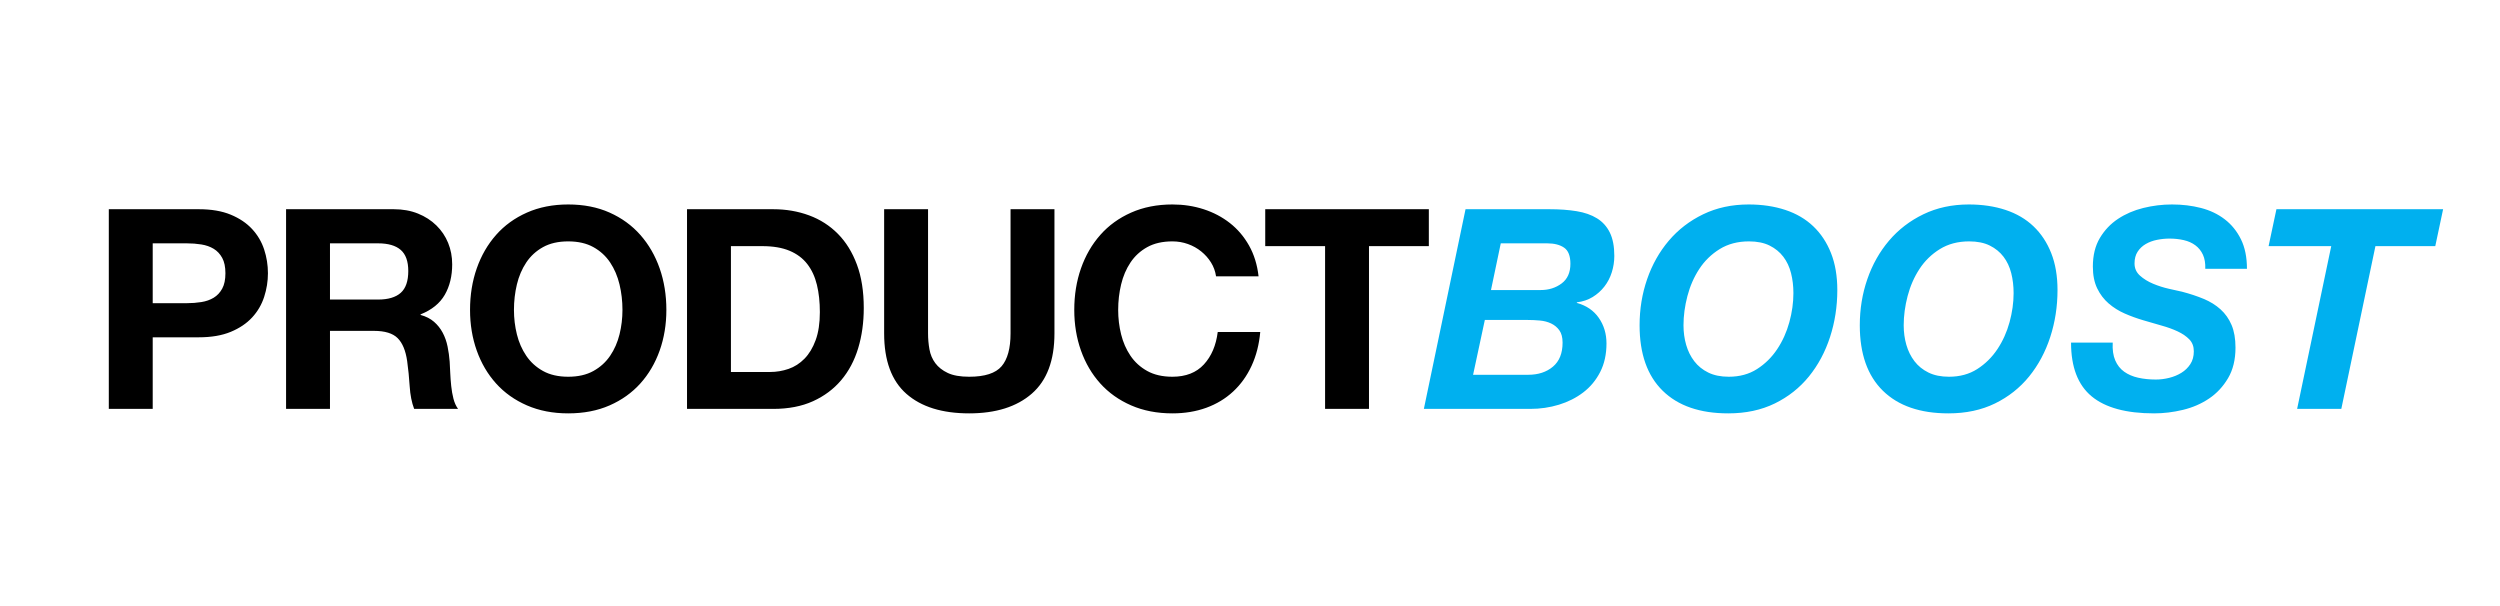 <?xml version="1.0" encoding="UTF-8"?>
<svg width="1180px" height="286px" viewBox="0 0 1180 286" version="1.1" xmlns="http://www.w3.org/2000/svg" xmlns:xlink="http://www.w3.org/1999/xlink">
    <title>Artboard Copy</title>
    <g id="Artboard-Copy" stroke="none" stroke-width="1" fill="none" fill-rule="evenodd">
        <path d="M72.08,193 L72.08,159.208 L93.86,159.208 C99.756,159.208 104.772,158.35 108.908,156.634 C113.044,154.918 116.41,152.652 119.006,149.836 C121.602,147.02 123.494,143.786 124.682,140.134 C125.87,136.482 126.464,132.764 126.464,128.98 C126.464,125.108 125.87,121.368 124.682,117.76 C123.494,114.152 121.602,110.94 119.006,108.124 C116.41,105.308 113.044,103.042 108.908,101.326 C104.772,99.61 99.756,98.752 93.86,98.752 L51.356,98.752 L51.356,193 L72.08,193 Z M88.184,143.104 L72.08,143.104 L72.08,114.856 L88.184,114.856 C90.56,114.856 92.848,115.032 95.048,115.384 C97.248,115.736 99.184,116.418 100.856,117.43 C102.528,118.442 103.87,119.872 104.882,121.72 C105.894,123.568 106.4,125.988 106.4,128.98 C106.4,131.972 105.894,134.392 104.882,136.24 C103.87,138.088 102.528,139.518 100.856,140.53 C99.184,141.542 97.248,142.224 95.048,142.576 C92.848,142.928 90.56,143.104 88.184,143.104 Z M155.749,193 L155.749,156.172 L176.473,156.172 C181.665,156.172 185.405,157.316 187.693,159.604 C189.981,161.892 191.477,165.5 192.181,170.428 C192.709,174.212 193.105,178.172 193.369,182.308 C193.633,186.444 194.337,190.008 195.481,193 L216.205,193 C215.237,191.68 214.511,190.074 214.027,188.182 C213.543,186.29 213.191,184.288 212.971,182.176 C212.751,180.064 212.597,177.996 212.509,175.972 C212.421,173.948 212.333,172.188 212.245,170.692 C212.069,168.316 211.739,165.94 211.255,163.564 C210.771,161.188 210.001,159.01 208.945,157.03 C207.889,155.05 206.525,153.334 204.853,151.882 C203.181,150.43 201.069,149.352 198.517,148.648 L198.517,148.384 C203.797,146.272 207.603,143.192 209.935,139.144 C212.267,135.096 213.433,130.3 213.433,124.756 C213.433,121.148 212.795,117.782 211.519,114.658 C210.243,111.534 208.395,108.784 205.975,106.408 C203.555,104.032 200.651,102.162 197.263,100.798 C193.875,99.434 190.069,98.752 185.845,98.752 L135.025,98.752 L135.025,193 L155.749,193 Z M178.453,141.388 L155.749,141.388 L155.749,114.856 L178.453,114.856 C183.205,114.856 186.769,115.89 189.145,117.958 C191.521,120.026 192.709,123.348 192.709,127.924 C192.709,132.676 191.521,136.108 189.145,138.22 C186.769,140.332 183.205,141.388 178.453,141.388 Z M268.193,195.112 C275.497,195.112 282.009,193.858 287.729,191.35 C293.449,188.842 298.289,185.388 302.249,180.988 C306.209,176.588 309.245,171.418 311.357,165.478 C313.469,159.538 314.525,153.136 314.525,146.272 C314.525,139.232 313.469,132.698 311.357,126.67 C309.245,120.642 306.209,115.384 302.249,110.896 C298.289,106.408 293.449,102.888 287.729,100.336 C282.009,97.784 275.497,96.508 268.193,96.508 C260.977,96.508 254.487,97.784 248.723,100.336 C242.959,102.888 238.097,106.408 234.137,110.896 C230.177,115.384 227.141,120.642 225.029,126.67 C222.917,132.698 221.861,139.232 221.861,146.272 C221.861,153.136 222.917,159.538 225.029,165.478 C227.141,171.418 230.177,176.588 234.137,180.988 C238.097,185.388 242.959,188.842 248.723,191.35 C254.487,193.858 260.977,195.112 268.193,195.112 Z M268.193,177.82 C263.529,177.82 259.569,176.918 256.313,175.114 C253.057,173.31 250.417,170.912 248.393,167.92 C246.369,164.928 244.895,161.562 243.971,157.822 C243.047,154.082 242.585,150.232 242.585,146.272 C242.585,142.136 243.047,138.132 243.971,134.26 C244.895,130.388 246.369,126.934 248.393,123.898 C250.417,120.862 253.057,118.442 256.313,116.638 C259.569,114.834 263.529,113.932 268.193,113.932 C272.857,113.932 276.817,114.834 280.073,116.638 C283.329,118.442 285.969,120.862 287.993,123.898 C290.017,126.934 291.491,130.388 292.415,134.26 C293.339,138.132 293.801,142.136 293.801,146.272 C293.801,150.232 293.339,154.082 292.415,157.822 C291.491,161.562 290.017,164.928 287.993,167.92 C285.969,170.912 283.329,173.31 280.073,175.114 C276.817,176.918 272.857,177.82 268.193,177.82 Z M364.93,193 C372.146,193 378.416,191.79 383.74,189.37 C389.064,186.95 393.508,183.628 397.072,179.404 C400.636,175.18 403.298,170.164 405.058,164.356 C406.818,158.548 407.698,152.212 407.698,145.348 C407.698,137.516 406.62,130.696 404.464,124.888 C402.308,119.08 399.316,114.24 395.488,110.368 C391.66,106.496 387.128,103.592 381.892,101.656 C376.656,99.72 371.002,98.752 364.93,98.752 L324.274,98.752 L324.274,193 L364.93,193 Z M363.478,175.576 L344.998,175.576 L344.998,116.176 L359.782,116.176 C364.886,116.176 369.176,116.902 372.652,118.354 C376.128,119.806 378.922,121.896 381.034,124.624 C383.146,127.352 384.664,130.63 385.588,134.458 C386.512,138.286 386.974,142.576 386.974,147.328 C386.974,152.52 386.314,156.92 384.994,160.528 C383.674,164.136 381.914,167.062 379.714,169.306 C377.514,171.55 375.006,173.156 372.19,174.124 C369.374,175.092 366.47,175.576 363.478,175.576 Z M457.442,195.112 C470.026,195.112 479.882,192.01 487.01,185.806 C494.138,179.602 497.702,170.12 497.702,157.36 L497.702,98.752 L476.978,98.752 L476.978,157.36 C476.978,164.4 475.57,169.57 472.754,172.87 C469.938,176.17 464.834,177.82 457.442,177.82 C453.218,177.82 449.852,177.226 447.344,176.038 C444.836,174.85 442.878,173.31 441.47,171.418 C440.062,169.526 439.138,167.348 438.698,164.884 C438.258,162.42 438.038,159.912 438.038,157.36 L438.038,98.752 L417.314,98.752 L417.314,157.36 C417.314,170.208 420.812,179.712 427.808,185.872 C434.804,192.032 444.682,195.112 457.442,195.112 Z M553.387,195.112 C559.195,195.112 564.519,194.232 569.359,192.472 C574.199,190.712 578.423,188.16 582.031,184.816 C585.639,181.472 588.543,177.424 590.743,172.672 C592.943,167.92 594.307,162.596 594.835,156.7 L574.771,156.7 C573.979,163.036 571.801,168.14 568.237,172.012 C564.673,175.884 559.723,177.82 553.387,177.82 C548.723,177.82 544.763,176.918 541.507,175.114 C538.251,173.31 535.611,170.912 533.587,167.92 C531.563,164.928 530.089,161.562 529.165,157.822 C528.241,154.082 527.779,150.232 527.779,146.272 C527.779,142.136 528.241,138.132 529.165,134.26 C530.089,130.388 531.563,126.934 533.587,123.898 C535.611,120.862 538.251,118.442 541.507,116.638 C544.763,114.834 548.723,113.932 553.387,113.932 C555.939,113.932 558.381,114.35 560.713,115.186 C563.045,116.022 565.135,117.188 566.983,118.684 C568.831,120.18 570.371,121.918 571.603,123.898 C572.835,125.878 573.627,128.056 573.979,130.432 L594.043,130.432 C593.427,124.976 591.931,120.136 589.555,115.912 C587.179,111.688 584.165,108.146 580.513,105.286 C576.861,102.426 572.725,100.248 568.105,98.752 C563.485,97.256 558.579,96.508 553.387,96.508 C546.171,96.508 539.681,97.784 533.917,100.336 C528.153,102.888 523.291,106.408 519.331,110.896 C515.371,115.384 512.335,120.642 510.223,126.67 C508.111,132.698 507.055,139.232 507.055,146.272 C507.055,153.136 508.111,159.538 510.223,165.478 C512.335,171.418 515.371,176.588 519.331,180.988 C523.291,185.388 528.153,188.842 533.917,191.35 C539.681,193.858 546.171,195.112 553.387,195.112 Z M646.163,193 L646.163,116.176 L674.411,116.176 L674.411,98.752 L597.191,98.752 L597.191,116.176 L625.439,116.176 L625.439,193 L646.163,193 Z" id="PRODUCT" fill="#000000" fill-rule="nonzero"></path>
        <path d="M722.224,193 C726.976,193 731.508,192.34 735.82,191.02 C740.132,189.7 743.96,187.764 747.304,185.212 C750.648,182.66 753.31,179.448 755.29,175.576 C757.27,171.704 758.26,167.216 758.26,162.112 C758.26,157.536 757.05,153.51 754.63,150.034 C752.21,146.558 748.756,144.204 744.268,142.972 L744.268,142.708 C747.084,142.356 749.57,141.52 751.726,140.2 C753.882,138.88 755.73,137.23 757.27,135.25 C758.81,133.27 759.976,131.026 760.768,128.518 C761.56,126.01 761.956,123.436 761.956,120.796 C761.956,116.308 761.252,112.634 759.844,109.774 C758.436,106.914 756.412,104.67 753.772,103.042 C751.132,101.414 747.92,100.292 744.136,99.676 C740.352,99.06 736.084,98.752 731.332,98.752 L691.732,98.752 L672.064,193 L722.224,193 Z M727.24,136.9 L703.744,136.9 L708.364,114.856 L730.276,114.856 C733.62,114.856 736.282,115.538 738.262,116.902 C740.242,118.266 741.232,120.796 741.232,124.492 C741.232,128.628 739.846,131.73 737.074,133.798 C734.302,135.866 731.024,136.9 727.24,136.9 Z M721.3,176.896 L695.296,176.896 L700.84,151.024 L721.168,151.024 C723.016,151.024 724.908,151.112 726.844,151.288 C728.78,151.464 730.54,151.926 732.124,152.674 C733.708,153.422 735.006,154.5 736.018,155.908 C737.03,157.316 737.536,159.252 737.536,161.716 C737.536,166.732 736.018,170.516 732.982,173.068 C729.946,175.62 726.052,176.896 721.3,176.896 Z M815.731,195.112 C824.003,195.112 831.329,193.55 837.709,190.426 C844.089,187.302 849.457,183.056 853.813,177.688 C858.169,172.32 861.491,166.116 863.779,159.076 C866.067,152.036 867.211,144.644 867.211,136.9 C867.211,130.3 866.221,124.492 864.241,119.476 C862.261,114.46 859.467,110.236 855.859,106.804 C852.251,103.372 847.851,100.798 842.659,99.082 C837.467,97.366 831.703,96.508 825.367,96.508 C817.447,96.508 810.297,98.048 803.917,101.128 C797.537,104.208 792.125,108.366 787.681,113.602 C783.237,118.838 779.827,124.888 777.451,131.752 C775.075,138.616 773.887,145.876 773.887,153.532 C773.887,166.996 777.517,177.292 784.777,184.42 C792.037,191.548 802.355,195.112 815.731,195.112 Z M815.995,177.82 C812.211,177.82 808.977,177.16 806.293,175.84 C803.609,174.52 801.409,172.738 799.693,170.494 C797.977,168.25 796.701,165.676 795.865,162.772 C795.029,159.868 794.611,156.788 794.611,153.532 C794.611,149.044 795.227,144.446 796.459,139.738 C797.691,135.03 799.561,130.762 802.069,126.934 C804.577,123.106 807.789,119.982 811.705,117.562 C815.621,115.142 820.219,113.932 825.499,113.932 C829.371,113.932 832.627,114.592 835.267,115.912 C837.907,117.232 840.063,118.992 841.735,121.192 C843.407,123.392 844.617,125.966 845.365,128.914 C846.113,131.862 846.487,135.008 846.487,138.352 C846.487,142.84 845.849,147.416 844.573,152.08 C843.297,156.744 841.383,160.99 838.831,164.818 C836.279,168.646 833.111,171.77 829.327,174.19 C825.543,176.61 821.099,177.82 815.995,177.82 Z M919.666,195.112 C927.938,195.112 935.264,193.55 941.644,190.426 C948.024,187.302 953.392,183.056 957.748,177.688 C962.104,172.32 965.426,166.116 967.714,159.076 C970.002,152.036 971.146,144.644 971.146,136.9 C971.146,130.3 970.156,124.492 968.176,119.476 C966.196,114.46 963.402,110.236 959.794,106.804 C956.186,103.372 951.786,100.798 946.594,99.082 C941.402,97.366 935.638,96.508 929.302,96.508 C921.382,96.508 914.232,98.048 907.852,101.128 C901.472,104.208 896.06,108.366 891.616,113.602 C887.172,118.838 883.762,124.888 881.386,131.752 C879.01,138.616 877.822,145.876 877.822,153.532 C877.822,166.996 881.452,177.292 888.712,184.42 C895.972,191.548 906.29,195.112 919.666,195.112 Z M919.93,177.82 C916.146,177.82 912.912,177.16 910.228,175.84 C907.544,174.52 905.344,172.738 903.628,170.494 C901.912,168.25 900.636,165.676 899.8,162.772 C898.964,159.868 898.546,156.788 898.546,153.532 C898.546,149.044 899.162,144.446 900.394,139.738 C901.626,135.03 903.496,130.762 906.004,126.934 C908.512,123.106 911.724,119.982 915.64,117.562 C919.556,115.142 924.154,113.932 929.434,113.932 C933.306,113.932 936.562,114.592 939.202,115.912 C941.842,117.232 943.998,118.992 945.67,121.192 C947.342,123.392 948.552,125.966 949.3,128.914 C950.048,131.862 950.422,135.008 950.422,138.352 C950.422,142.84 949.784,147.416 948.508,152.08 C947.232,156.744 945.318,160.99 942.766,164.818 C940.214,168.646 937.046,171.77 933.262,174.19 C929.478,176.61 925.034,177.82 919.93,177.82 Z M1016.738,195.112 C1021.226,195.112 1025.758,194.562 1030.334,193.462 C1034.91,192.362 1039.024,190.58 1042.676,188.116 C1046.328,185.652 1049.32,182.44 1051.652,178.48 C1053.984,174.52 1055.15,169.724 1055.15,164.092 C1055.15,159.868 1054.534,156.304 1053.302,153.4 C1052.07,150.496 1050.332,148.032 1048.088,146.008 C1045.844,143.984 1043.182,142.334 1040.102,141.058 C1037.022,139.782 1033.634,138.66 1029.938,137.692 C1028.354,137.34 1026.286,136.878 1023.734,136.306 C1021.182,135.734 1018.696,134.942 1016.276,133.93 C1013.856,132.918 1011.788,131.642 1010.072,130.102 C1008.356,128.562 1007.498,126.648 1007.498,124.36 C1007.498,122.16 1007.982,120.312 1008.95,118.816 C1009.918,117.32 1011.194,116.11 1012.778,115.186 C1014.362,114.262 1016.144,113.602 1018.124,113.206 C1020.104,112.81 1022.062,112.612 1023.998,112.612 C1026.374,112.612 1028.618,112.854 1030.73,113.338 C1032.842,113.822 1034.668,114.636 1036.208,115.78 C1037.748,116.924 1038.936,118.398 1039.772,120.202 C1040.608,122.006 1040.982,124.228 1040.894,126.868 L1060.562,126.868 C1060.562,121.412 1059.616,116.77 1057.724,112.942 C1055.832,109.114 1053.28,105.968 1050.068,103.504 C1046.856,101.04 1043.116,99.258 1038.848,98.158 C1034.58,97.058 1030.026,96.508 1025.186,96.508 C1020.61,96.508 1016.1,97.058 1011.656,98.158 C1007.212,99.258 1003.23,100.974 999.71,103.306 C996.19,105.638 993.33,108.652 991.13,112.348 C988.93,116.044 987.83,120.532 987.83,125.812 C987.83,129.86 988.512,133.292 989.876,136.108 C991.24,138.924 993.044,141.3 995.288,143.236 C997.532,145.172 1000.062,146.756 1002.878,147.988 C1005.694,149.22 1008.598,150.276 1011.59,151.156 C1014.494,152.036 1017.376,152.872 1020.236,153.664 C1023.096,154.456 1025.648,155.38 1027.892,156.436 C1030.136,157.492 1031.962,158.746 1033.37,160.198 C1034.778,161.65 1035.482,163.52 1035.482,165.808 C1035.482,168.184 1034.932,170.208 1033.832,171.88 C1032.732,173.552 1031.324,174.916 1029.608,175.972 C1027.892,177.028 1025.978,177.82 1023.866,178.348 C1021.754,178.876 1019.642,179.14 1017.53,179.14 C1014.538,179.14 1011.766,178.854 1009.214,178.282 C1006.662,177.71 1004.462,176.764 1002.614,175.444 C1000.766,174.124 999.358,172.342 998.39,170.098 C997.422,167.854 997.026,165.06 997.202,161.716 L977.534,161.716 C977.534,173.244 980.768,181.692 987.236,187.06 C993.704,192.428 1003.538,195.112 1016.738,195.112 Z M1105.097,193 L1121.201,116.176 L1149.449,116.176 L1153.145,98.752 L1074.473,98.752 L1070.777,116.176 L1100.345,116.176 L1084.241,193 L1105.097,193 Z" id="BOOST" fill="#00B0EF" fill-rule="nonzero"></path>
    </g>
</svg>